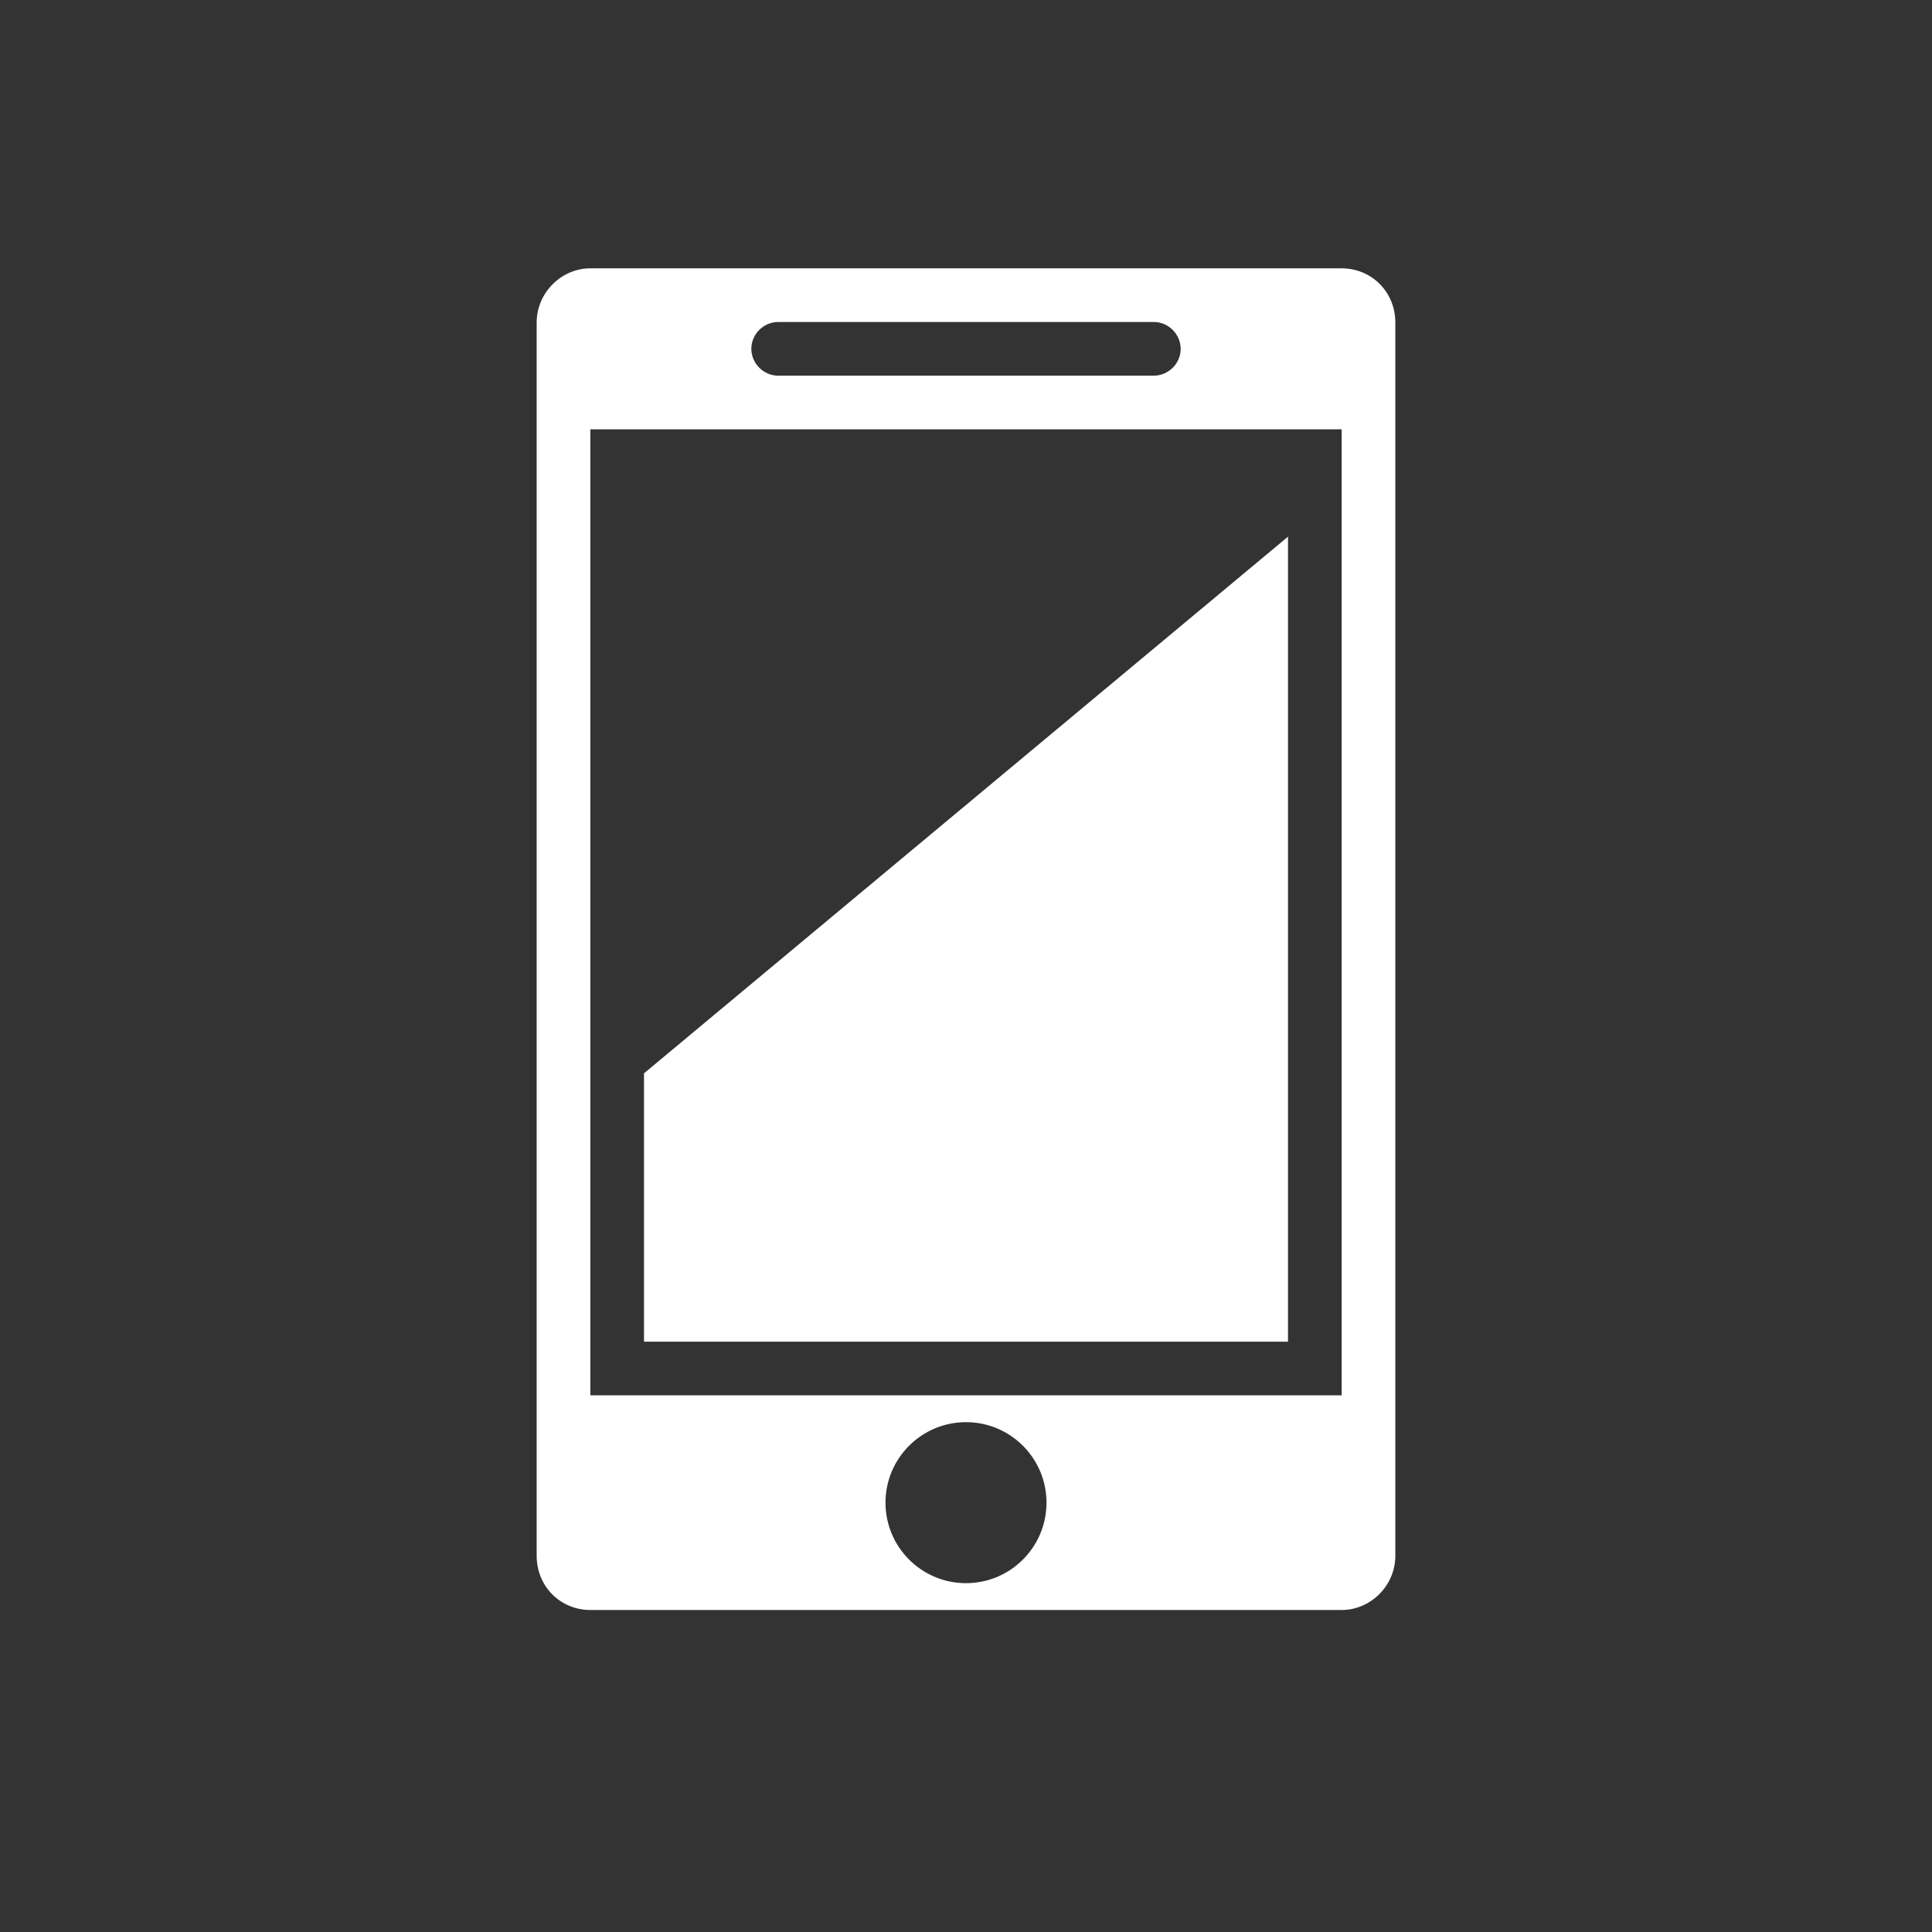 <?xml version="1.0" encoding="UTF-8" standalone="no"?>
<svg width="18px" height="18px" viewBox="0 0 18 18" version="1.1" xmlns="http://www.w3.org/2000/svg" xmlns:xlink="http://www.w3.org/1999/xlink">
    <rect x="0" y="0" width="18" height="18" fill="#333333" stroke="none"/>
    <!-- Generator: Sketch 43.1 (39012) - http://www.bohemiancoding.com/sketch -->
    <title>ico_appsetting</title>
    <desc>Created with Sketch.</desc>
    <defs></defs>
    <g id="Symbols" stroke="none" stroke-width="1" fill="none" fill-rule="evenodd">
        <g id="ico_appsetting" fill="#FFFFFF">
            <path d="M5,3.005 C5,2.726 5.231,2.5 5.5,2.5 L12.5,2.5 C12.776,2.5 13,2.717 13,3.005 L13,14.495 C13,14.774 12.769,15 12.5,15 L5.5,15 C5.224,15 5,14.783 5,14.495 L5,3.005 Z M5.5,4 L5.5,13 L12.5,13 L12.5,4 L5.5,4 Z M7,3.25 C7,3.384 7.112,3.5 7.25,3.5 L10.75,3.5 C10.885,3.5 11,3.388 11,3.25 C11,3.116 10.888,3 10.75,3 L7.25,3 C7.115,3 7,3.112 7,3.25 Z M9,14.75 C9.414,14.75 9.75,14.414 9.75,14 C9.75,13.586 9.414,13.25 9,13.25 C8.586,13.25 8.25,13.586 8.25,14 C8.25,14.414 8.586,14.75 9,14.75 Z M12,5 L12,12.5 L6,12.5 L6,10 L12,5 Z"></path>
        </g>
    </g>
</svg>